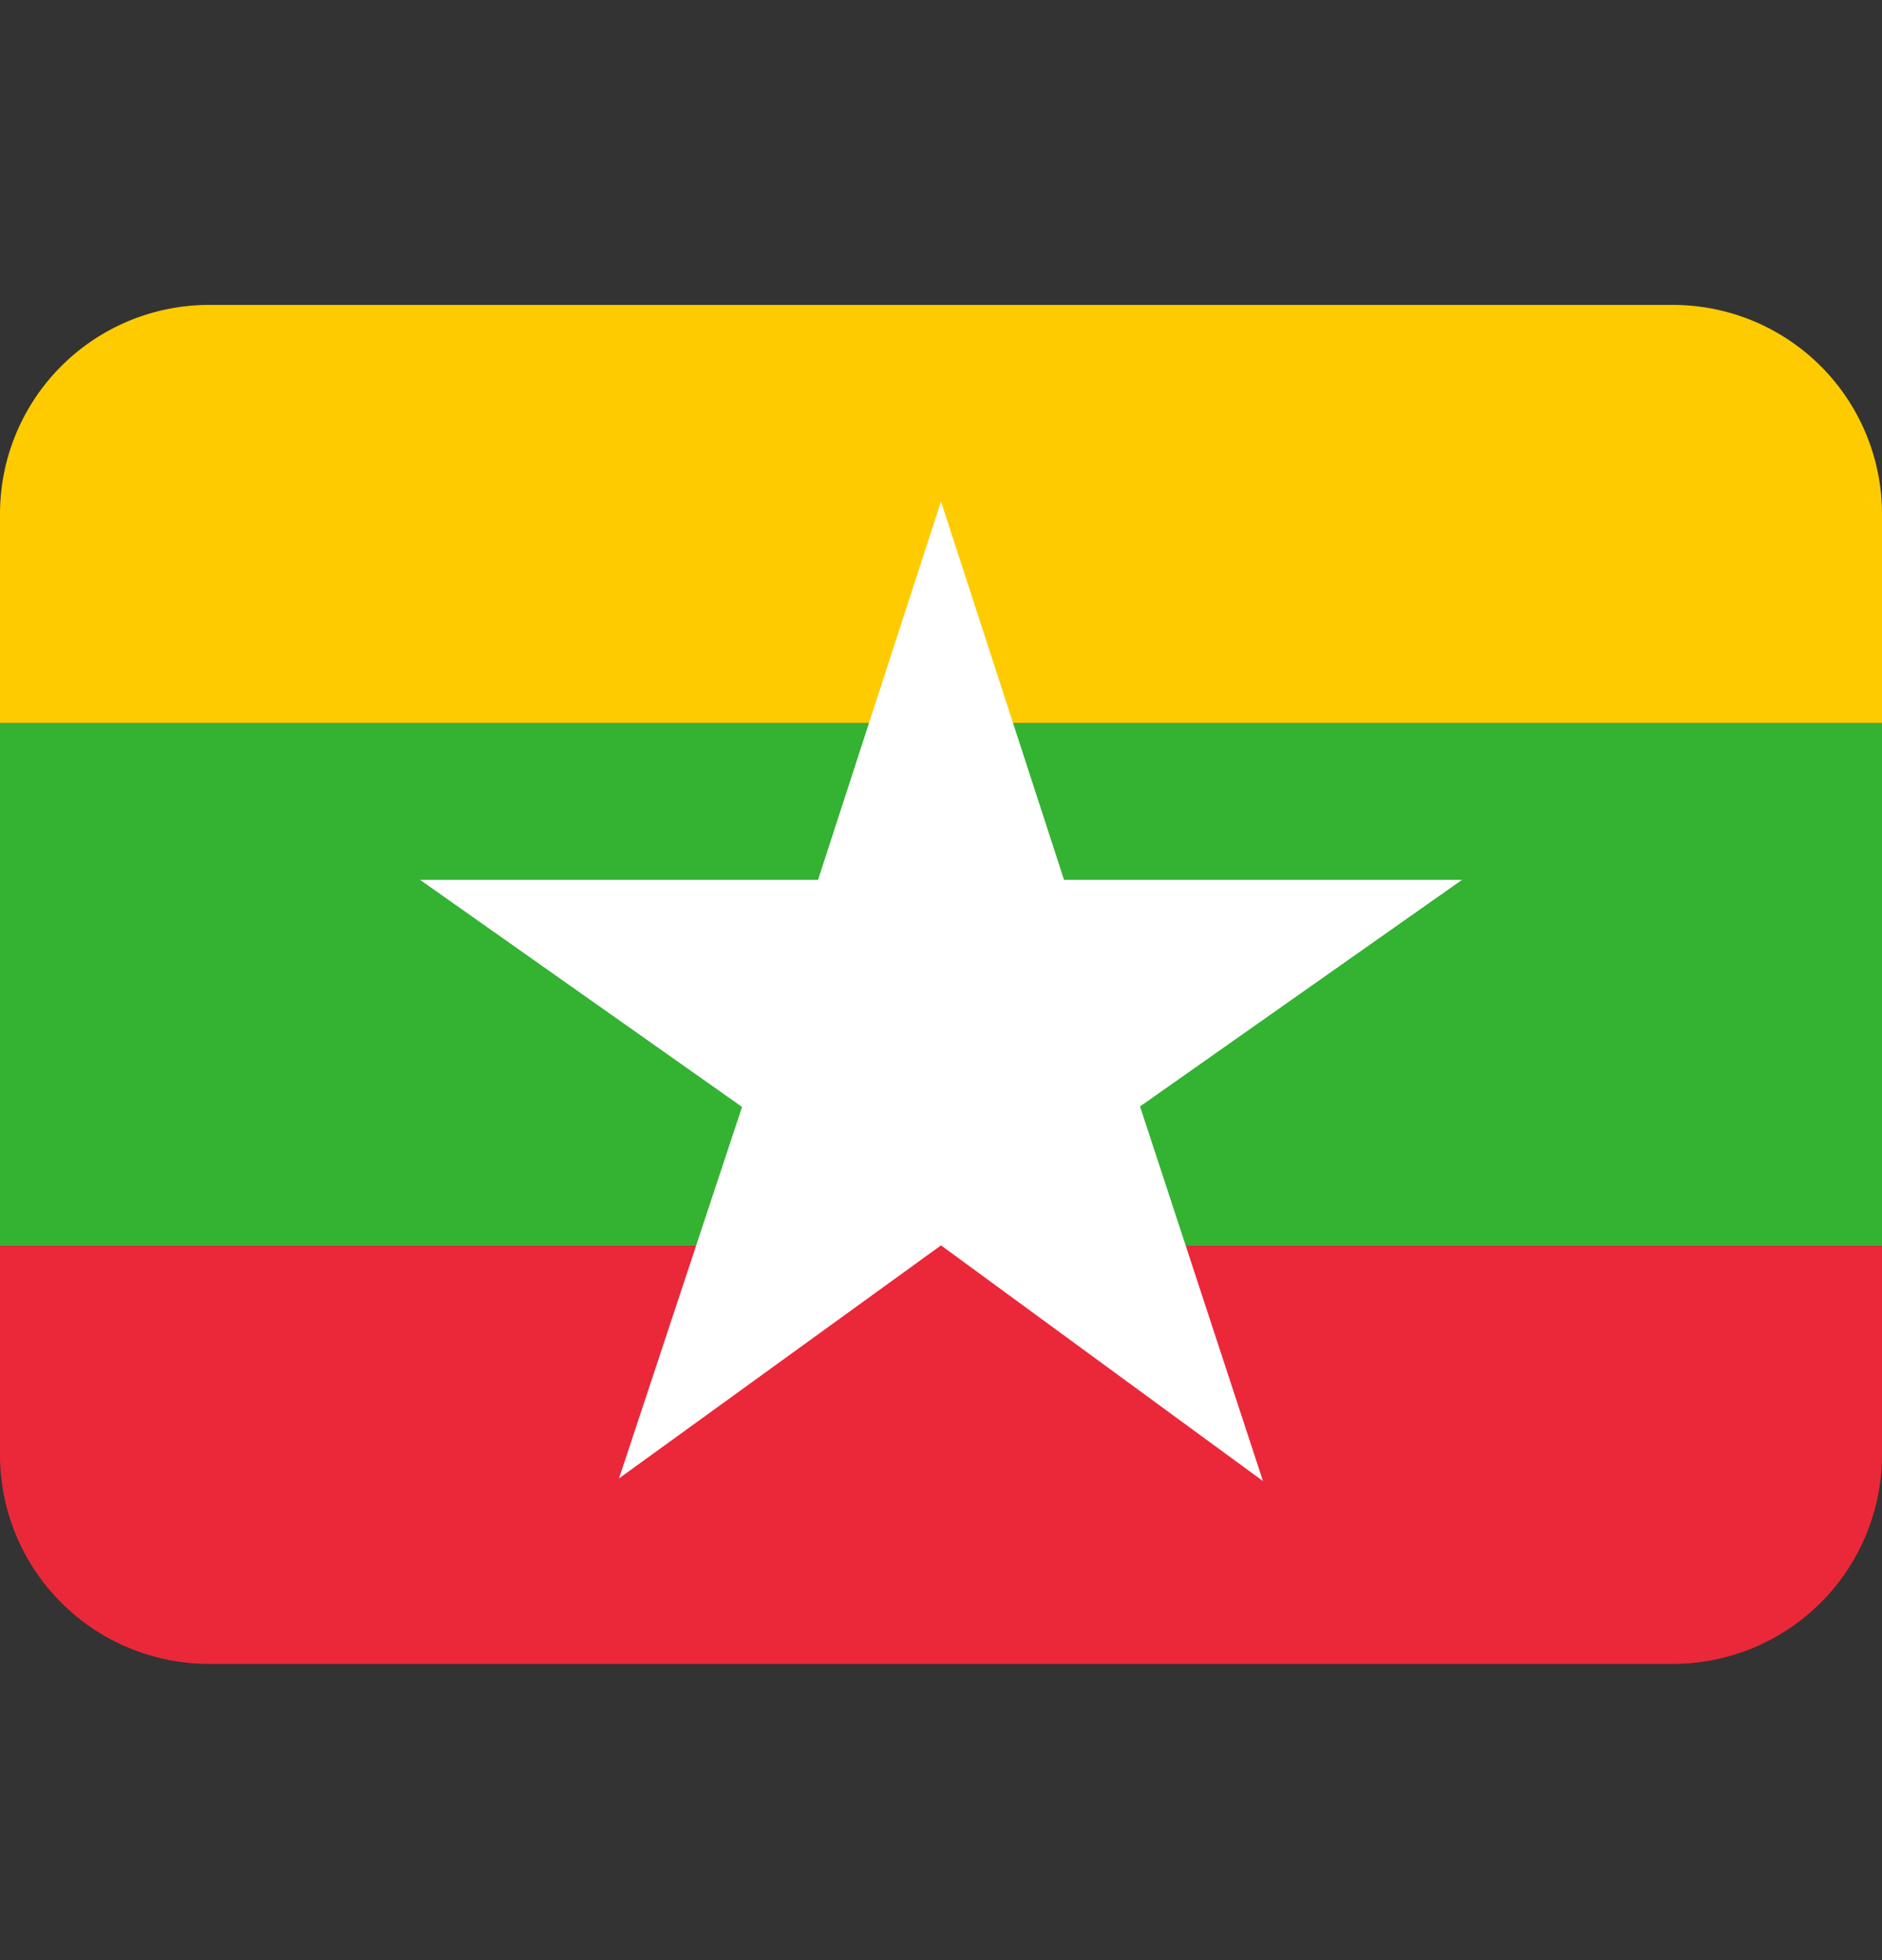 <svg xmlns="http://www.w3.org/2000/svg" width="24" height="25" fill="none" viewBox="0 0 24 25"><rect x="0" y="0" width="24" height="25" fill="#333333" stroke="none"/><path fill="#EA2839" d="M0 18.556a2.667 2.667 0 0 0 2.667 2.666h18.666A2.667 2.667 0 0 0 24 18.556v-2.667H0v2.667Z"/><path fill="#34B232" d="M0 9.222h24v6.667H0V9.222Z"/><path fill="#FECB01" d="M21.333 3.889H2.667A2.667 2.667 0 0 0 0 6.556v2.666h24V6.556a2.667 2.667 0 0 0-2.667-2.667Z"/><path fill="#fff" d="m12 6.396 1.569 4.826h5.075l-4.106 2.89 1.568 4.778L12 15.884l-4.106 2.972 1.569-4.738-4.106-2.896h5.075L12 6.396Z"/></svg>